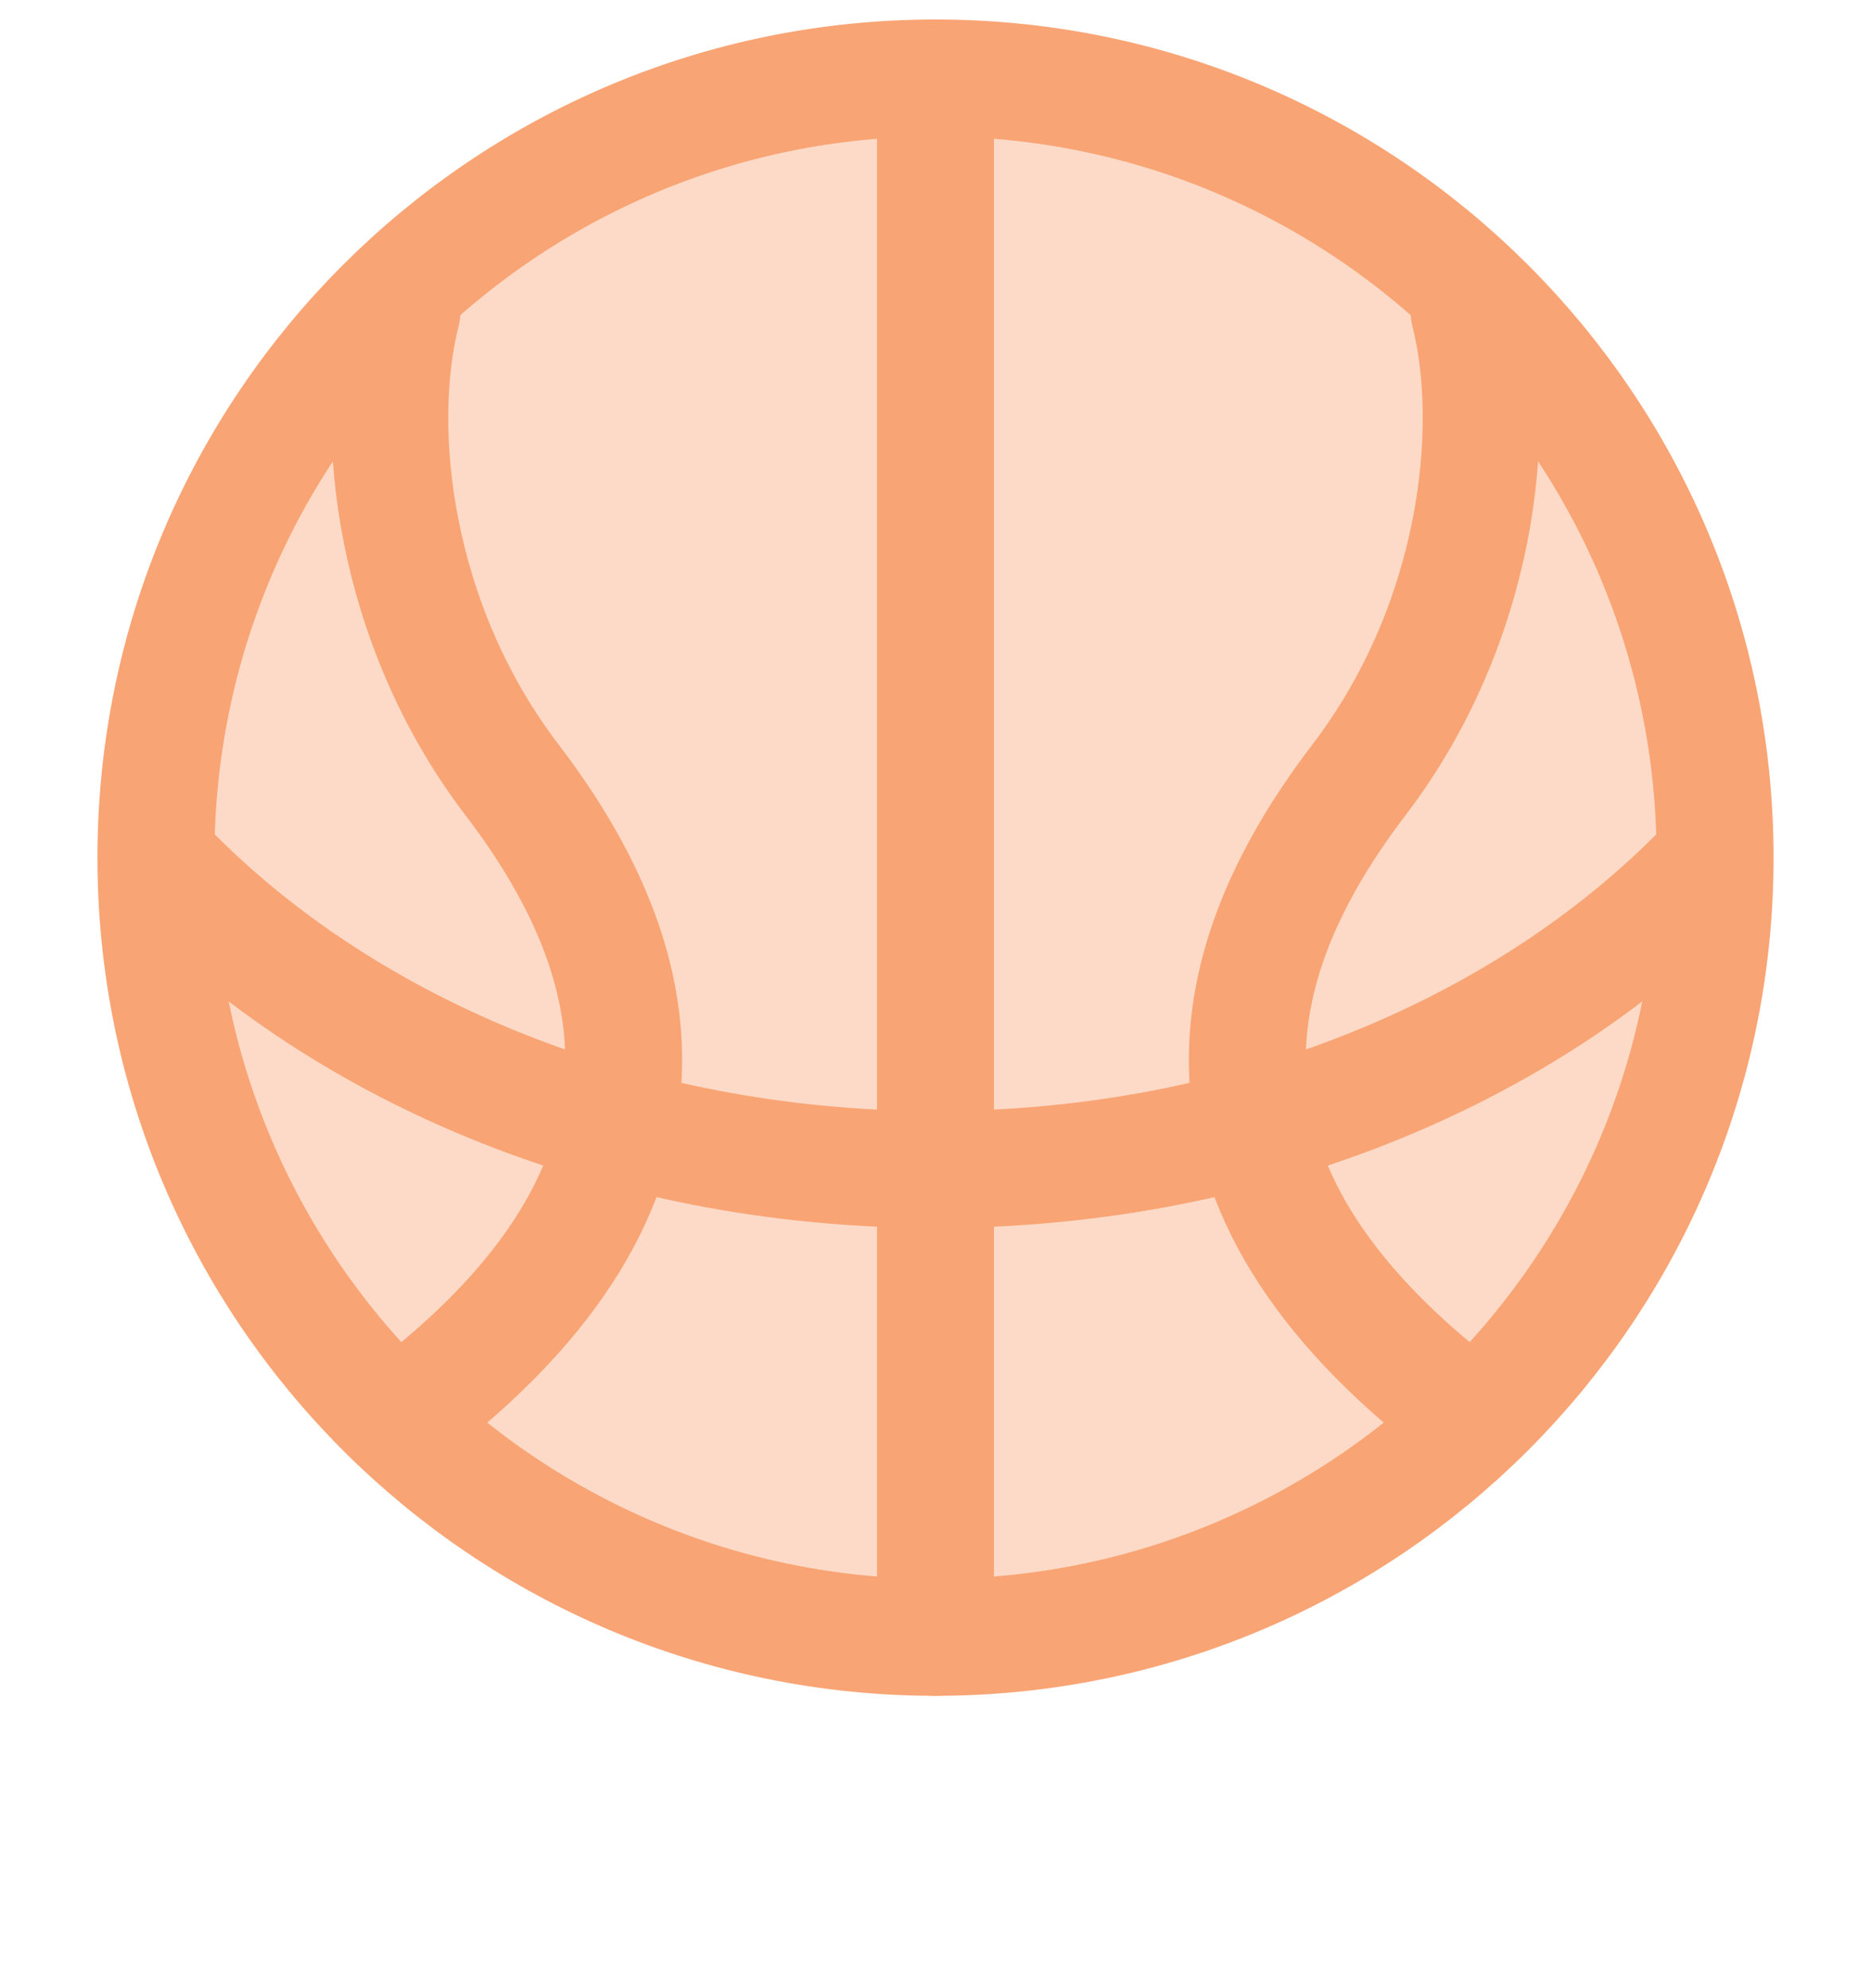 <svg width="48" height="51" viewBox="0 0 48 51" fill="none" xmlns="http://www.w3.org/2000/svg">
<path opacity="0.4" d="M44 22C44 33.046 35.046 42 24 42C12.954 42 4 33.046 4 22C4 10.954 12.954 2 24 2C35.046 2 44 10.954 44 22Z" fill="#F9A474"/>
<path d="M44 22C44 33.046 35.046 42 24 42C12.954 42 4 33.046 4 22C4 10.954 12.954 2 24 2C35.046 2 44 10.954 44 22Z" stroke="#F9A474" stroke-width="3"/>
<path d="M4 22C8.561 26.858 15.822 30 24 30C32.178 30 39.439 26.858 44 22" stroke="#F9A474" stroke-width="3"/>
<path d="M24 2V42" stroke="#F9A474" stroke-width="3" stroke-linecap="round" stroke-linejoin="round"/>
<path d="M10.311 8C9.548 11 10.08 16 13.132 20C16.342 24.206 18.365 30 10.739 36" stroke="#F9A474" stroke-width="3" stroke-linecap="round" stroke-linejoin="round"/>
<path d="M37.689 8C38.452 11 37.92 16 34.868 20C31.658 24.206 29.635 30 37.261 36" stroke="#F9A474" stroke-width="3" stroke-linecap="round" stroke-linejoin="round"/>
</svg>
